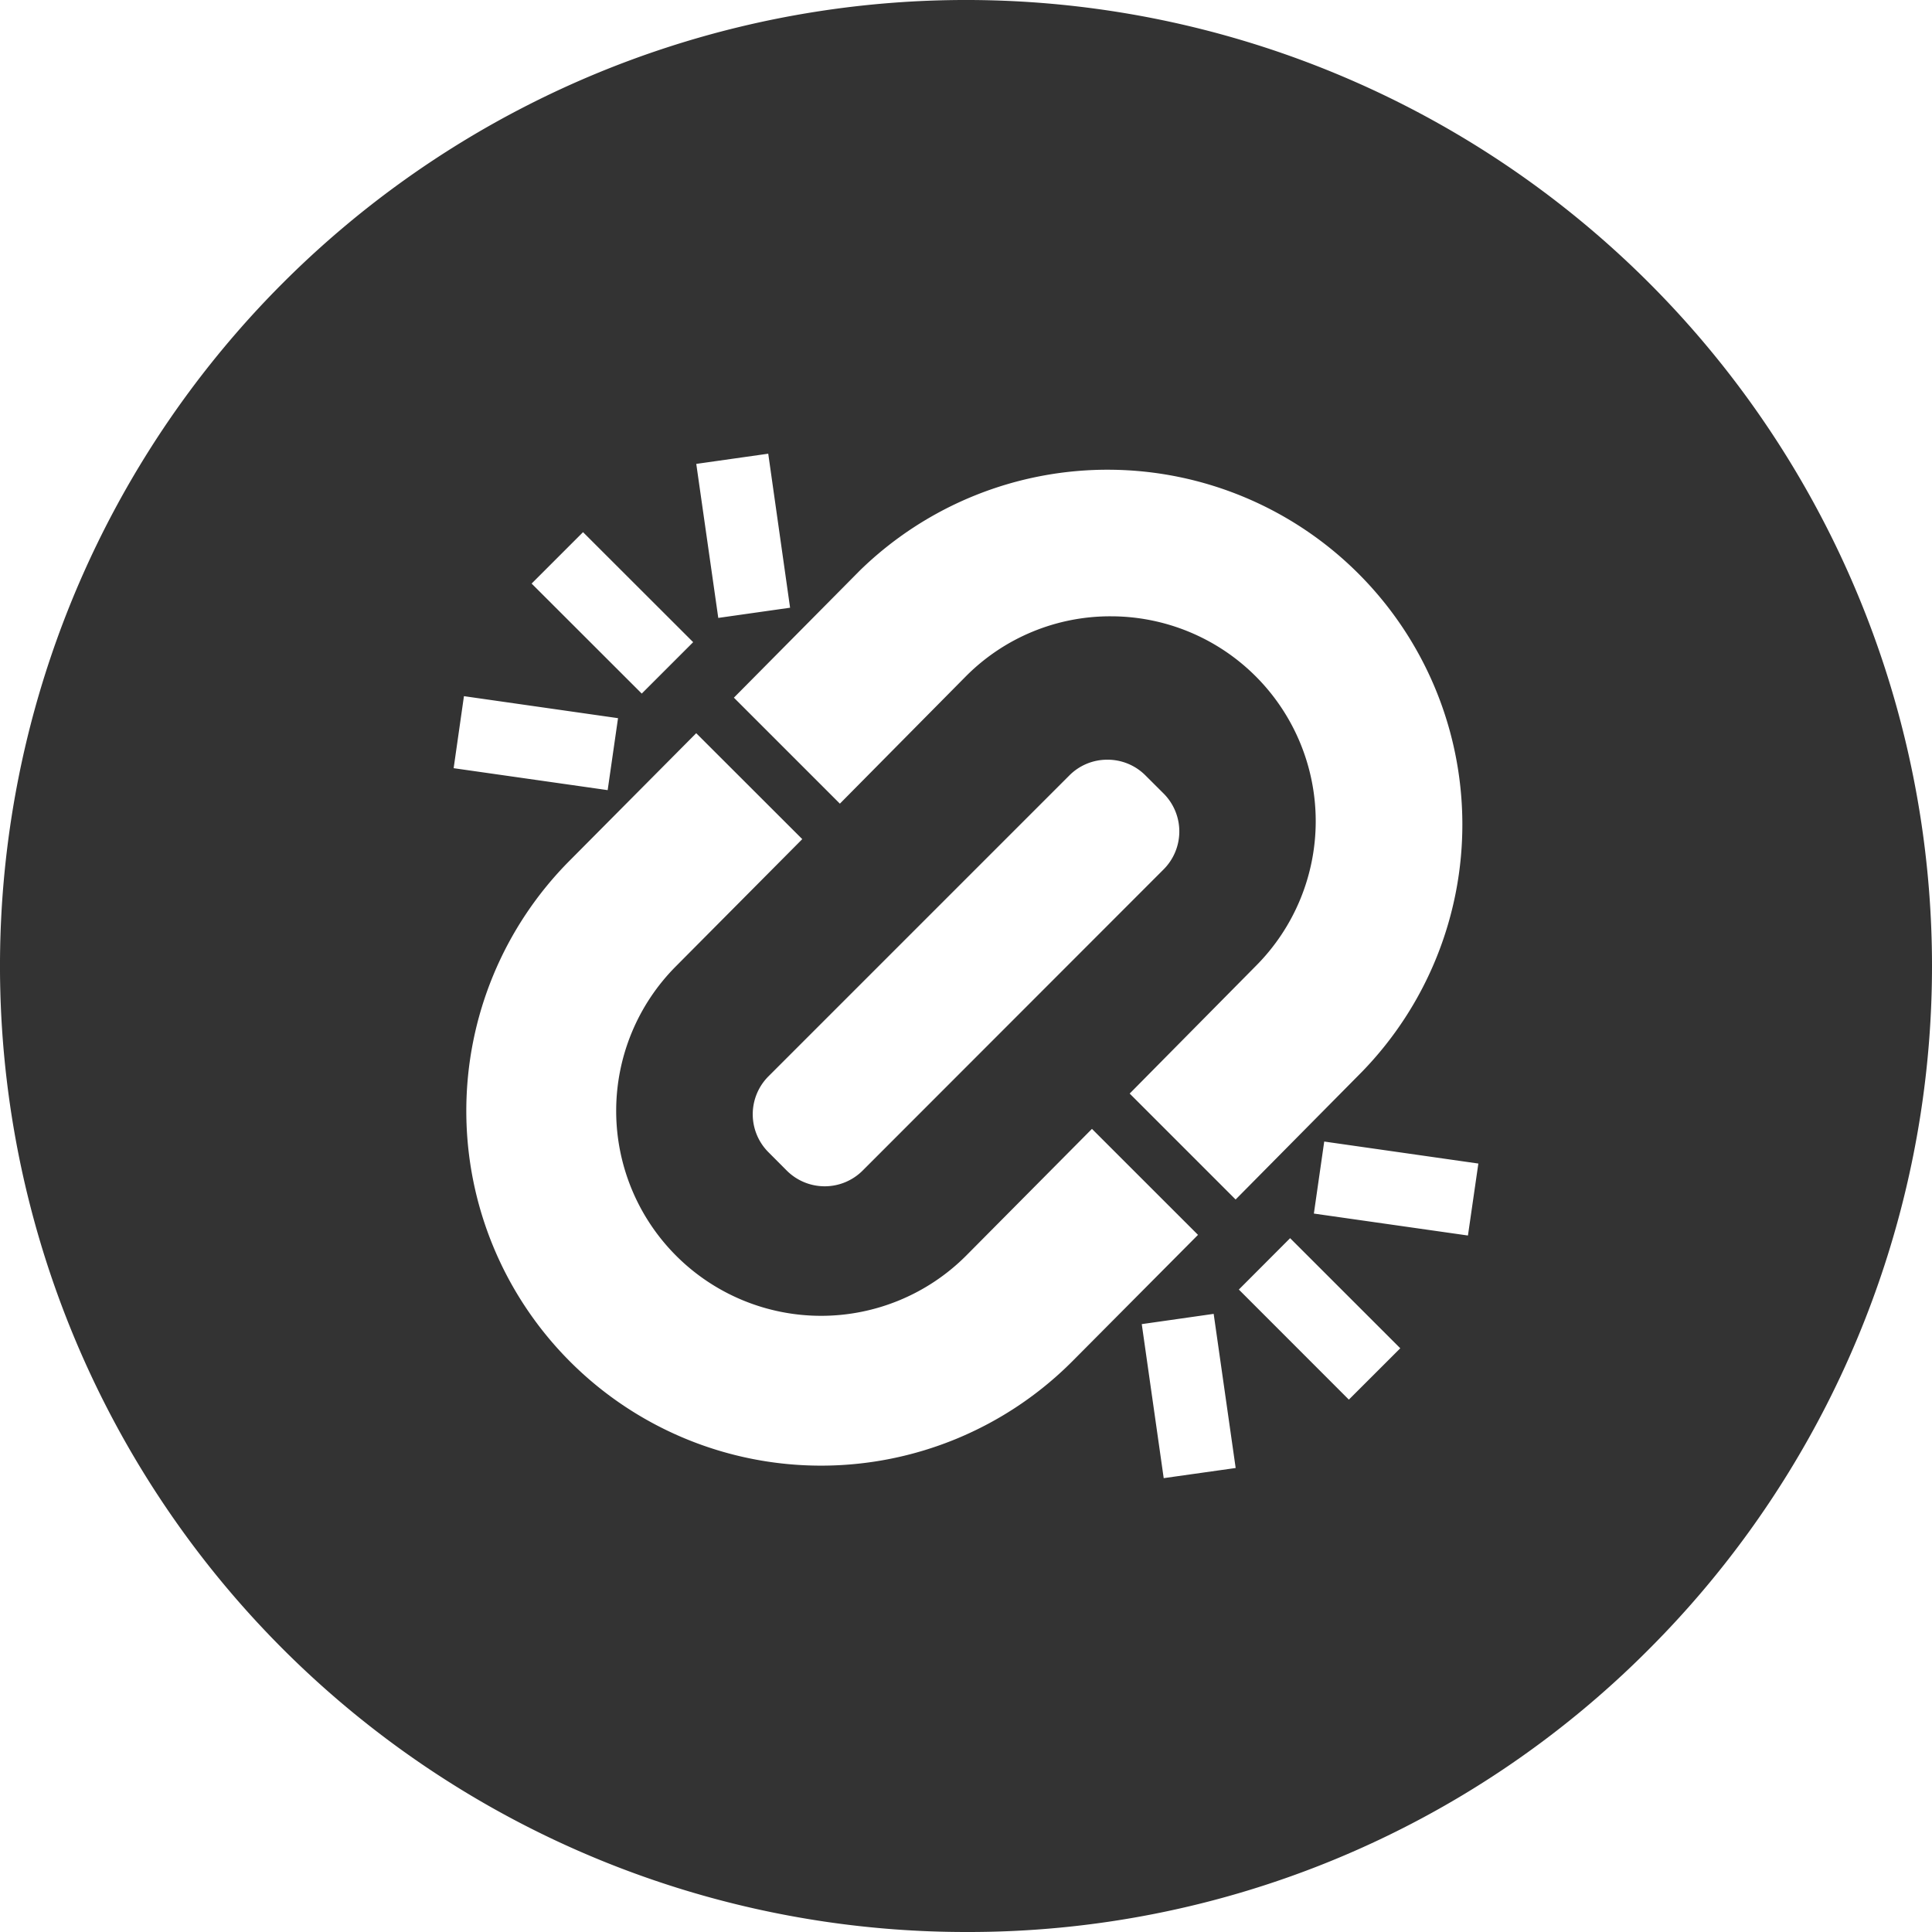 <svg xmlns="http://www.w3.org/2000/svg" width="36" height="36" viewBox="0 0 36 36">
  <path id="Oval_4" data-name="Oval 4" d="M18,36A18,18,0,0,1,5.272,5.272,18,18,0,0,1,30.728,30.728,17.882,17.882,0,0,1,18,36Zm4.615-11.518-1.34.191.409,2.87,1.341-.189Zm-9.642-10.82-2.348,2.364a6.61,6.61,0,0,0,9.348,9.348l2.35-2.364-1.976-1.975L18,23.4A3.817,3.817,0,0,1,12.6,18l2.349-2.364ZM24.04,23.071h0l-.956.958,2.05,2.051.958-.957L24.04,23.072Zm.635-1.8-.193,1.342,2.871.409.194-1.341ZM20.7,11.484A3.818,3.818,0,0,1,23.4,18L21.05,20.377l1.974,1.974,2.352-2.377a6.611,6.611,0,0,0-9.349-9.348L13.675,13l1.975,1.975L18,12.6A3.789,3.789,0,0,1,20.7,11.484Zm-.067,2.672a.993.993,0,0,0-.706.292l-5.608,5.608a1,1,0,0,0,0,1.414l.341.342a1,1,0,0,0,1.414,0L21.682,16.2a1,1,0,0,0,0-1.414l-.342-.341A.994.994,0,0,0,20.632,14.156ZM8.645,12.972l-.192,1.342,2.87.409.193-1.341Zm2.219-3.056h0l-.958.958,2.052,2.05.958-.958-2.052-2.05Zm3.451-1.462-1.341.19.41,2.87,1.338-.19Z" fill="#333"/>
</svg>
